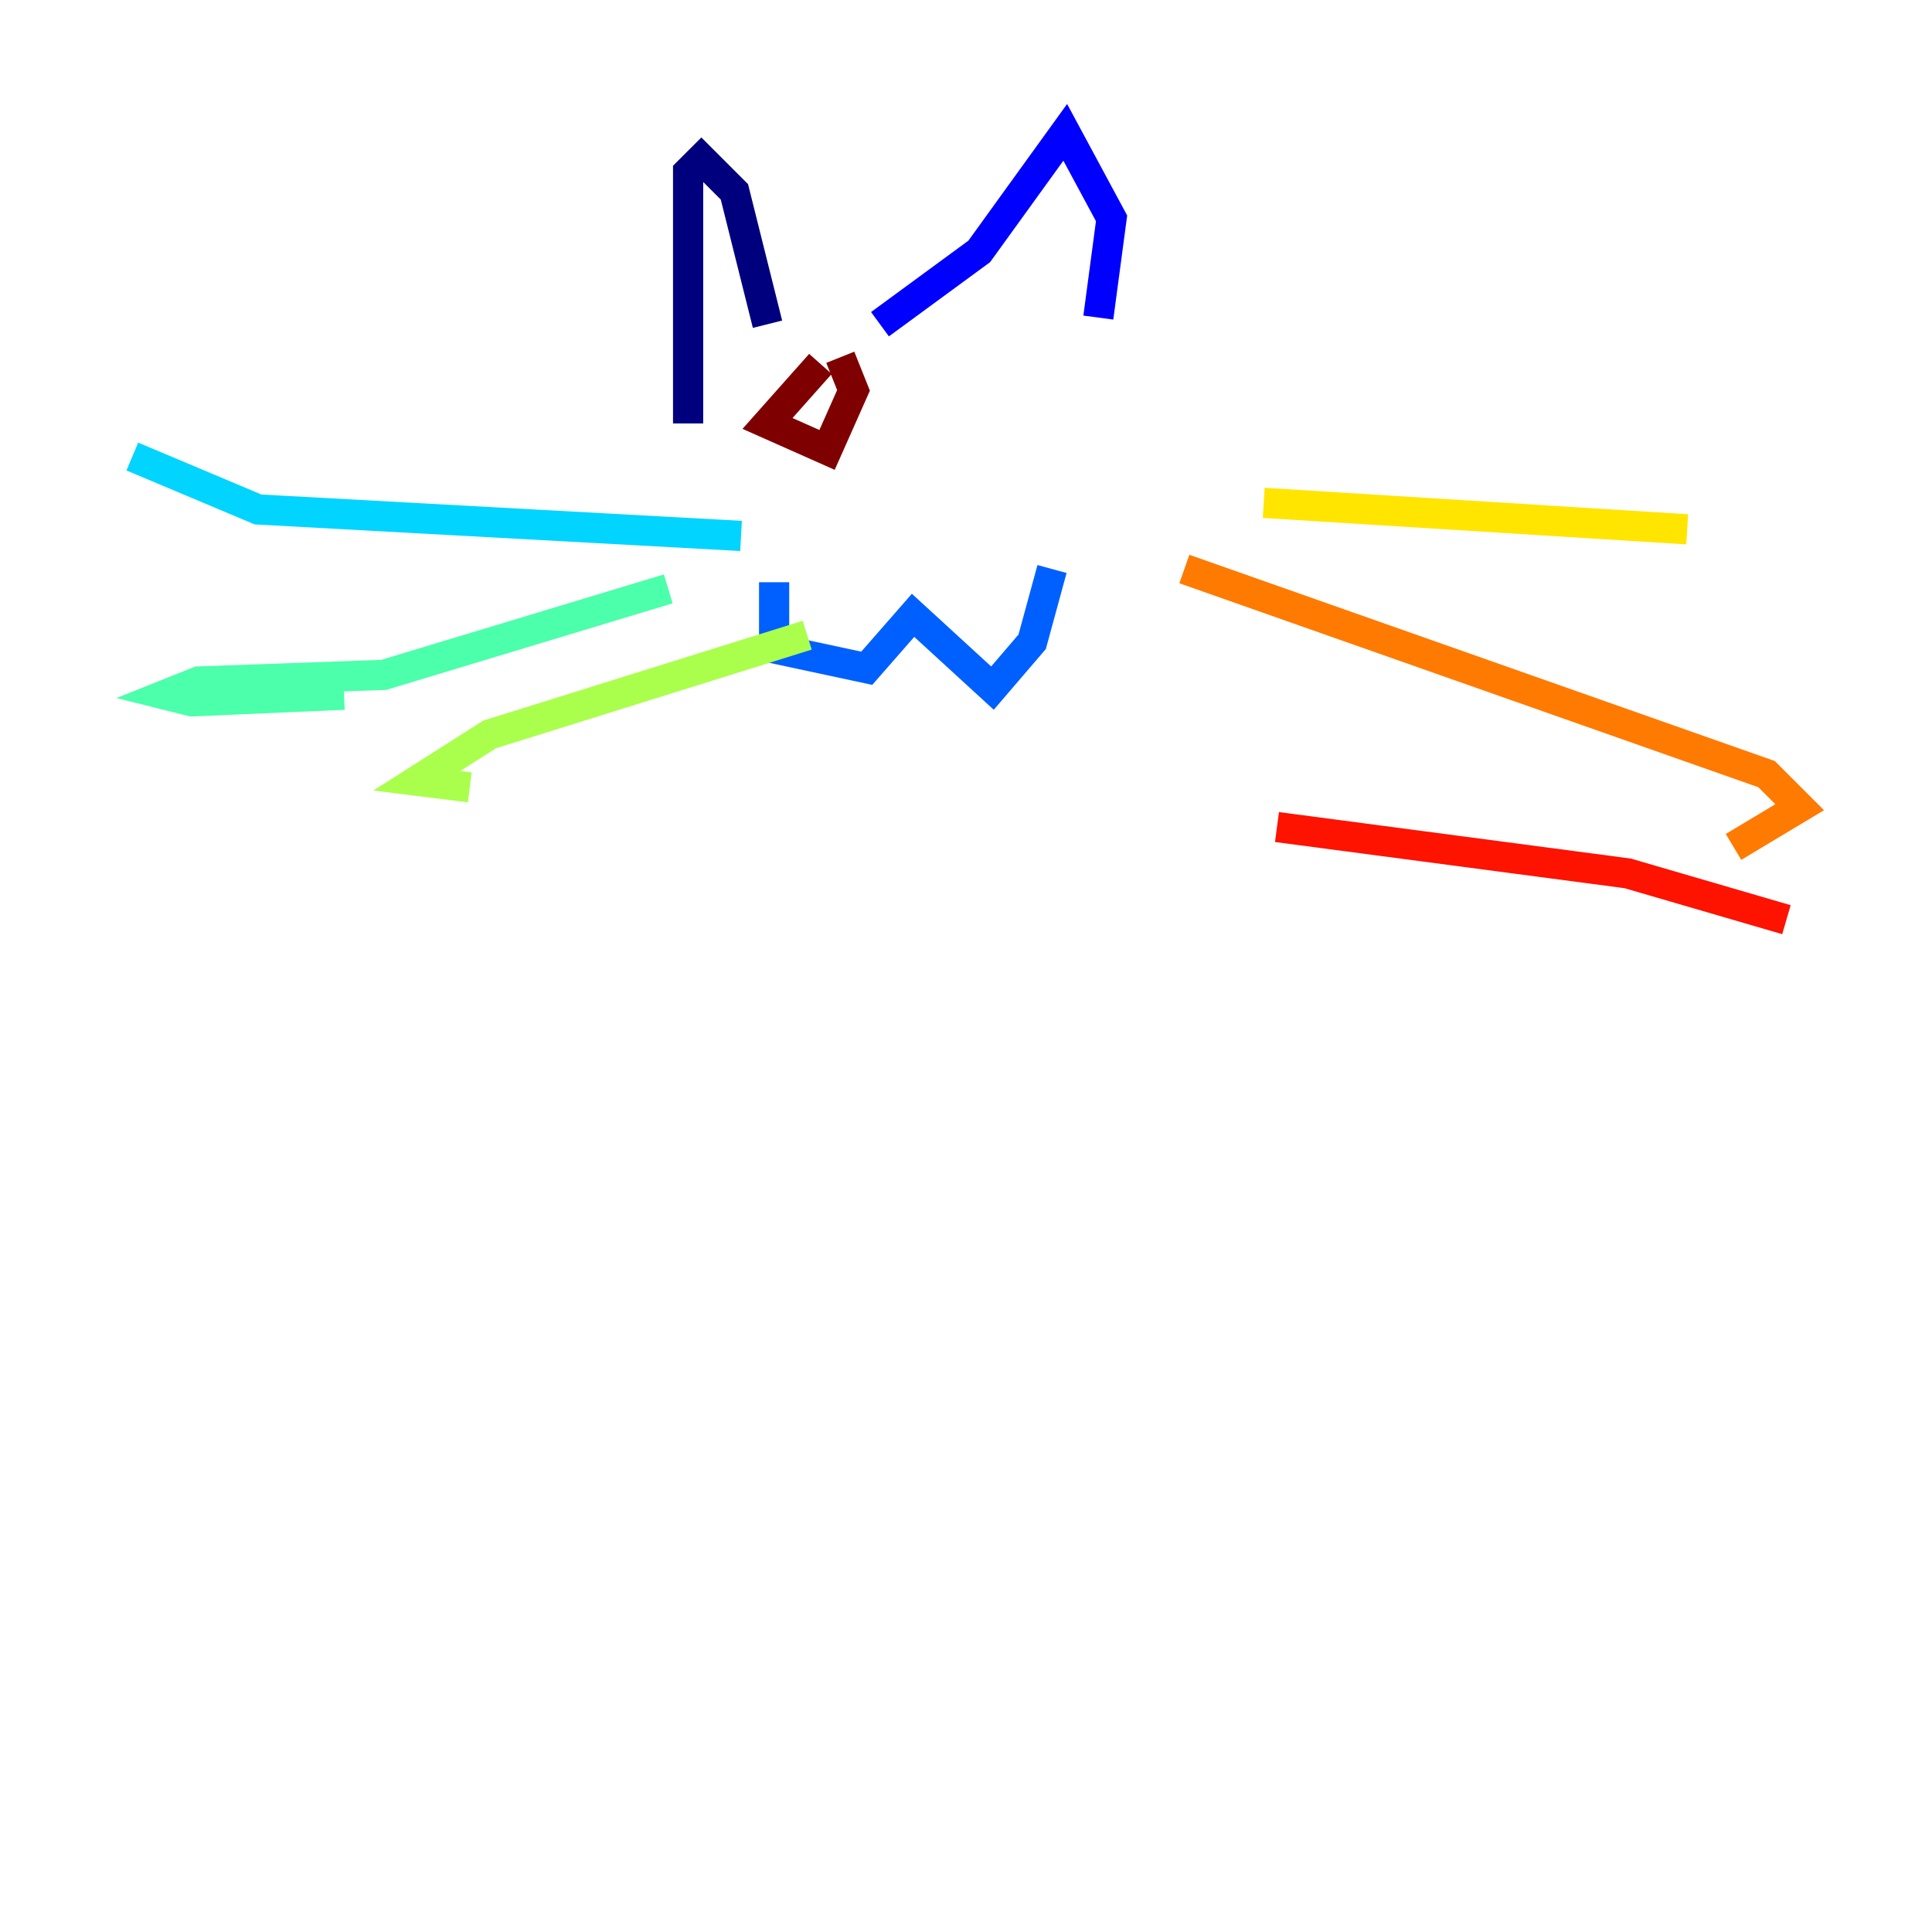 <?xml version="1.0" encoding="utf-8" ?>
<svg baseProfile="tiny" height="128" version="1.2" viewBox="0,0,128,128" width="128" xmlns="http://www.w3.org/2000/svg" xmlns:ev="http://www.w3.org/2001/xml-events" xmlns:xlink="http://www.w3.org/1999/xlink"><defs /><polyline fill="none" points="50.849,21.48 48.657,12.712 46.466,10.521 45.589,11.397 45.589,28.055" stroke="#00007f" stroke-width="2" /><polyline fill="none" points="58.301,21.48 64.877,16.657 70.575,8.767 73.644,14.466 72.767,21.041" stroke="#0000fe" stroke-width="2" /><polyline fill="none" points="51.288,38.575 51.288,42.959 57.425,44.274 60.493,40.767 65.753,45.589 68.384,42.52 69.699,37.699" stroke="#0060ff" stroke-width="2" /><polyline fill="none" points="49.096,35.507 17.096,33.753 8.767,30.247" stroke="#00d4ff" stroke-width="2" /><polyline fill="none" points="44.274,39.014 25.425,44.712 13.151,45.151 10.959,46.027 12.712,46.466 22.794,46.027" stroke="#4cffaa" stroke-width="2" /><polyline fill="none" points="53.48,42.082 32.438,48.657 27.616,51.726 31.123,52.164" stroke="#aaff4c" stroke-width="2" /><polyline fill="none" points="83.726,33.315 111.781,35.069" stroke="#ffe500" stroke-width="2" /><polyline fill="none" points="78.466,37.699 117.041,51.288 119.233,53.48 114.849,56.11" stroke="#ff7a00" stroke-width="2" /><polyline fill="none" points="84.603,54.794 107.836,57.863 118.356,60.931" stroke="#fe1200" stroke-width="2" /><polyline fill="none" points="54.356,24.11 50.849,28.055 54.794,29.808 56.548,25.863 55.671,23.671" stroke="#7f0000" stroke-width="2" /></svg>